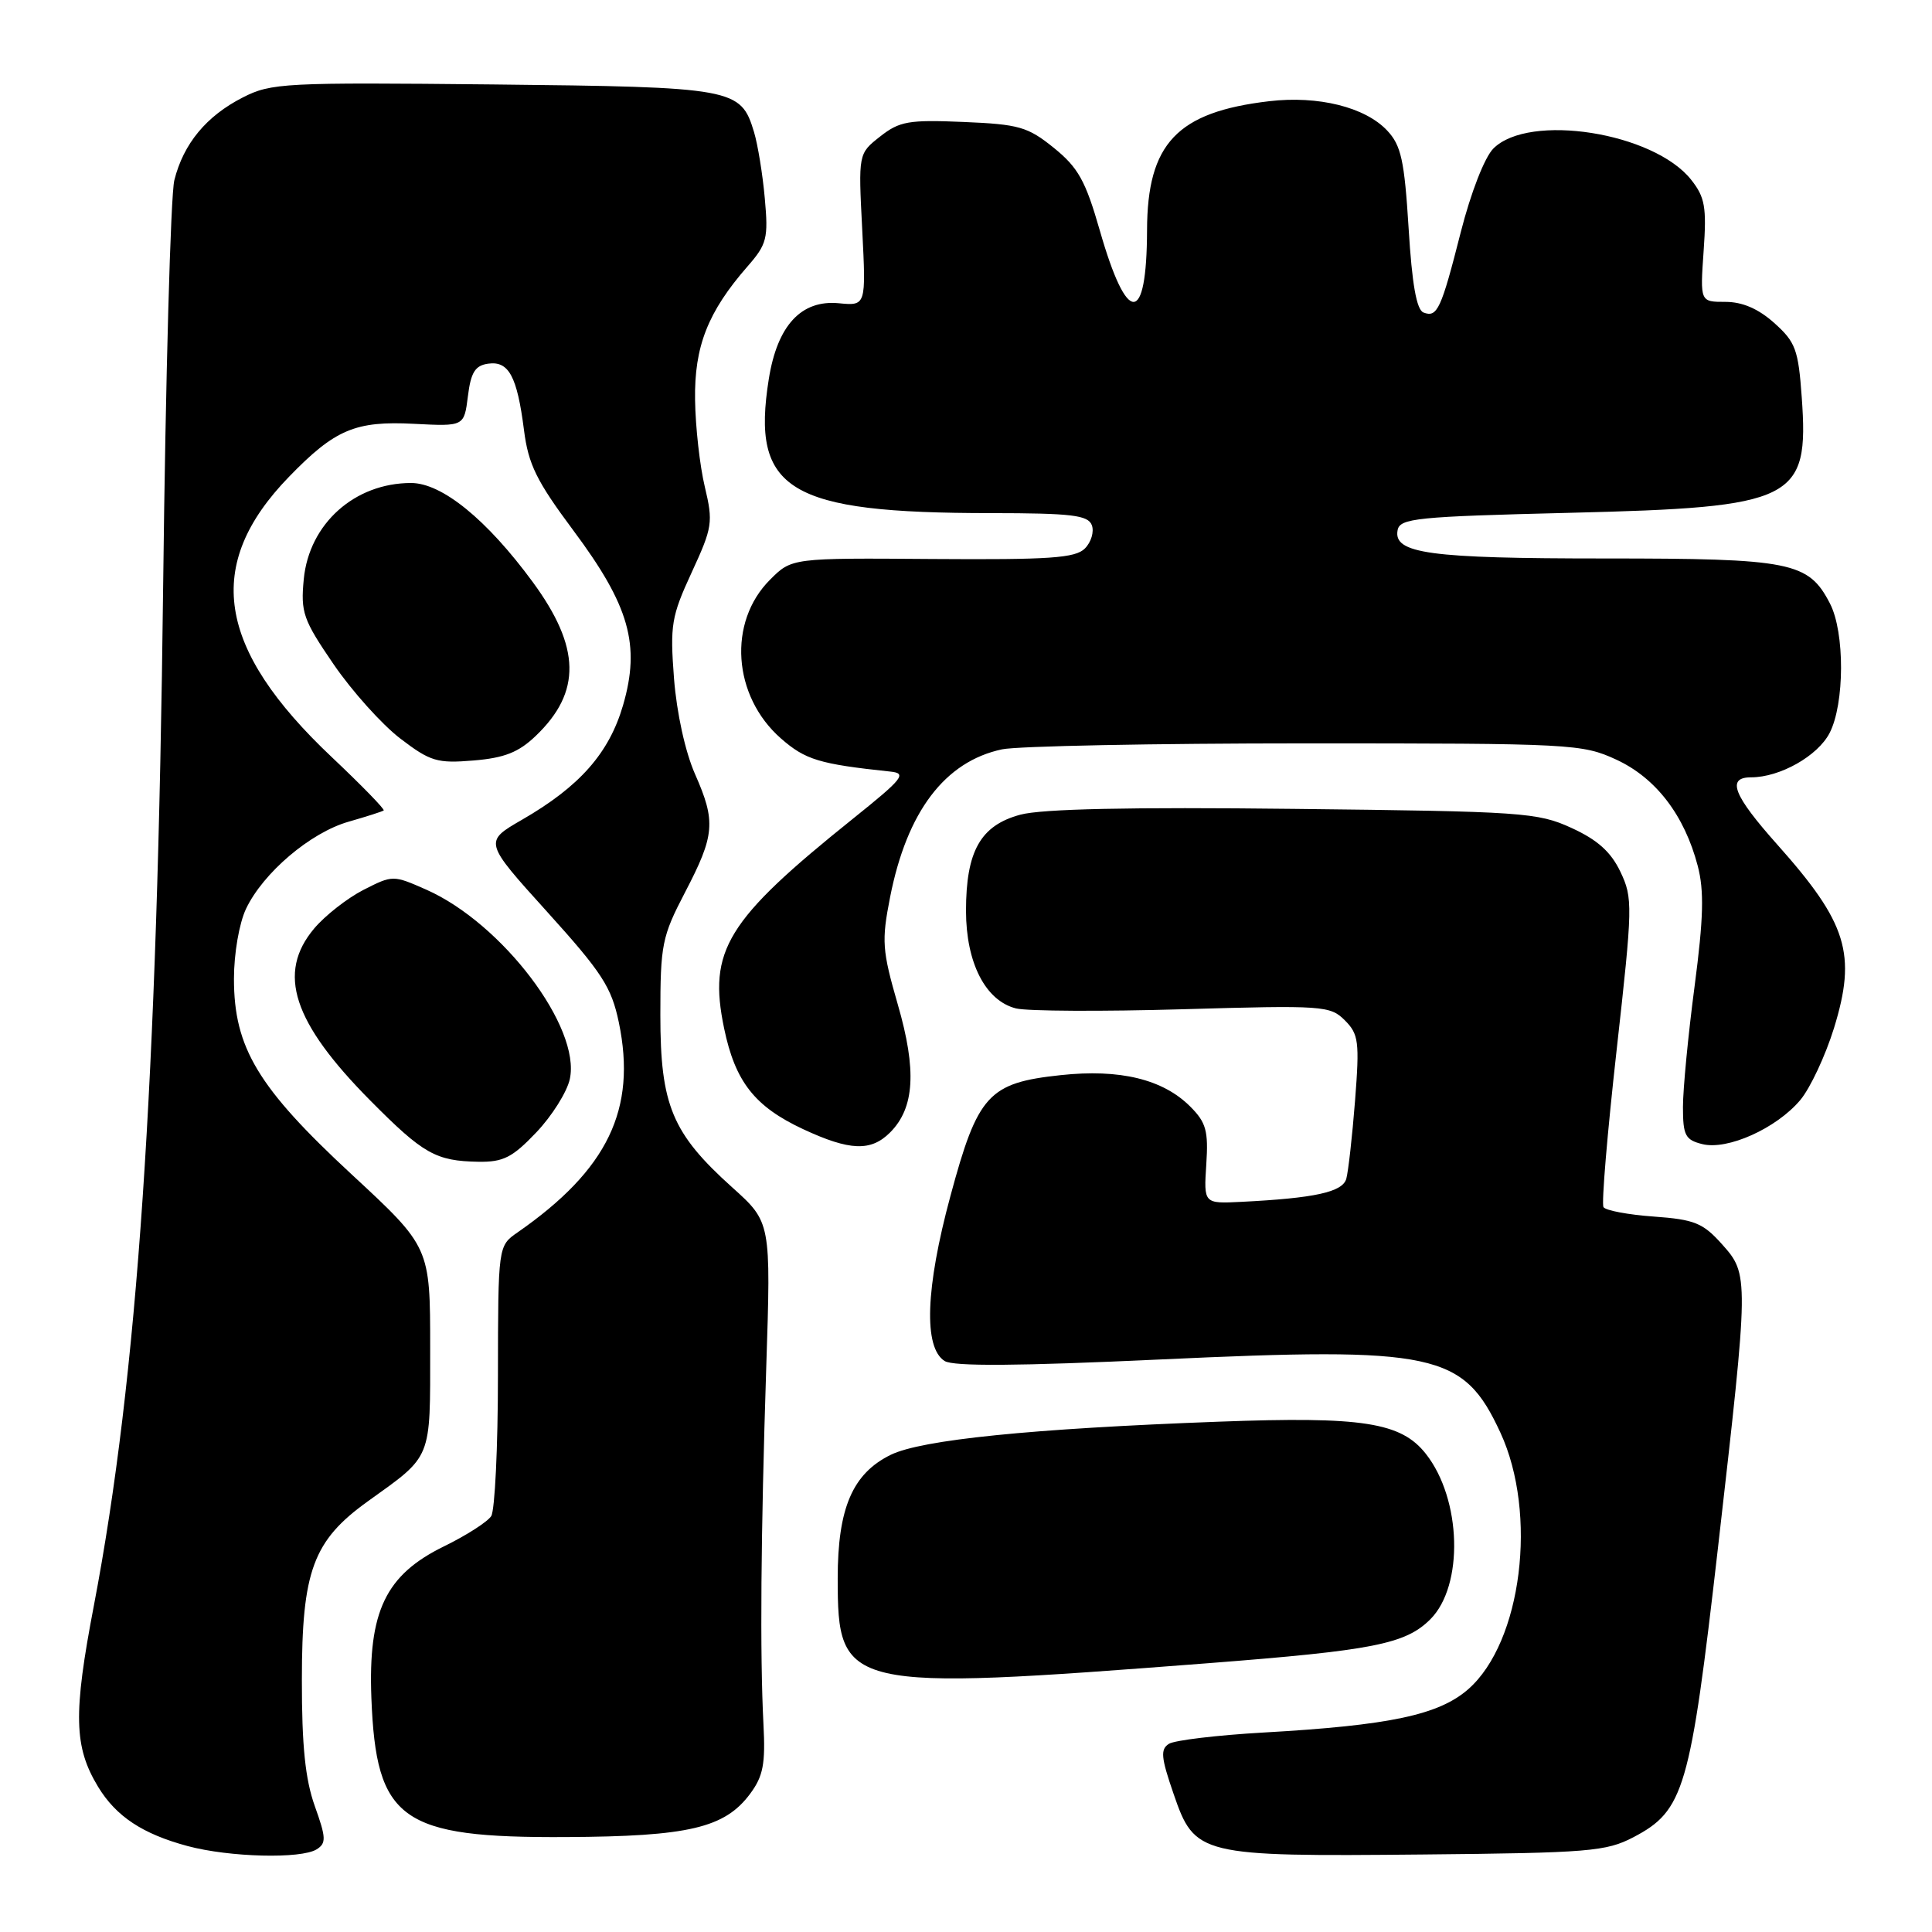 <?xml version="1.0" encoding="UTF-8" standalone="no"?>
<!DOCTYPE svg PUBLIC "-//W3C//DTD SVG 1.1//EN" "http://www.w3.org/Graphics/SVG/1.1/DTD/svg11.dtd" >
<svg xmlns="http://www.w3.org/2000/svg" xmlns:xlink="http://www.w3.org/1999/xlink" version="1.1" viewBox="0 0 256 256">
 <g >
 <path fill="currentColor"
d=" M 41.97 245.04 C 43.25 244.23 43.21 243.50 41.71 239.31 C 40.45 235.77 39.99 231.34 40.00 222.57 C 40.00 208.16 41.49 204.14 48.73 198.94 C 57.33 192.77 57.00 193.57 57.00 178.62 C 57.00 165.25 57.00 165.25 46.57 155.59 C 34.18 144.11 31.00 138.83 31.00 129.70 C 31.00 126.36 31.69 122.34 32.60 120.42 C 34.87 115.65 41.12 110.33 46.19 108.88 C 48.56 108.20 50.66 107.53 50.84 107.39 C 51.03 107.26 47.95 104.09 43.99 100.35 C 28.67 85.90 26.97 74.84 38.30 63.17 C 44.39 56.89 47.09 55.75 54.88 56.16 C 61.50 56.50 61.50 56.50 62.00 52.50 C 62.39 49.34 62.96 48.43 64.68 48.19 C 67.41 47.80 68.52 49.85 69.43 56.98 C 70.01 61.55 71.10 63.75 75.98 70.30 C 83.40 80.25 84.88 85.45 82.56 93.44 C 80.71 99.79 76.82 104.21 69.17 108.62 C 64.11 111.54 64.11 111.54 72.50 120.82 C 79.79 128.89 81.02 130.79 82.00 135.48 C 84.39 146.99 80.53 154.99 68.58 163.30 C 66.00 165.09 66.00 165.09 65.98 182.30 C 65.98 191.76 65.57 200.13 65.09 200.89 C 64.60 201.65 61.80 203.45 58.85 204.89 C 51.09 208.68 48.77 213.51 49.21 225.00 C 49.84 241.21 53.11 243.54 75.00 243.42 C 91.25 243.34 96.04 242.21 99.40 237.68 C 101.13 235.35 101.44 233.72 101.16 228.43 C 100.69 219.25 100.81 203.42 101.53 181.22 C 102.16 161.95 102.16 161.95 97.03 157.34 C 89.05 150.17 87.50 146.44 87.50 134.50 C 87.50 125.16 87.72 124.09 90.76 118.26 C 94.73 110.65 94.88 108.87 92.09 102.56 C 90.80 99.63 89.67 94.49 89.31 89.91 C 88.77 82.82 88.96 81.68 91.65 75.85 C 94.41 69.87 94.51 69.21 93.39 64.50 C 92.73 61.75 92.15 56.57 92.10 52.99 C 91.99 45.90 93.80 41.31 99.06 35.29 C 101.62 32.36 101.82 31.58 101.34 26.29 C 101.06 23.11 100.41 19.15 99.91 17.49 C 98.16 11.69 97.30 11.53 65.32 11.19 C 37.65 10.91 35.93 10.99 32.16 12.92 C 27.34 15.38 24.31 19.04 23.10 23.88 C 22.61 25.87 21.94 50.00 21.62 77.50 C 20.85 143.70 18.22 182.44 12.45 212.69 C 9.68 227.15 9.79 231.47 13.01 236.78 C 15.39 240.69 18.90 243.01 24.85 244.61 C 30.39 246.10 39.91 246.34 41.97 245.04 Z  M 216.44 243.44 C 223.16 239.91 223.96 237.16 227.64 205.09 C 231.76 169.03 231.77 168.89 228.15 164.84 C 225.65 162.05 224.53 161.59 219.13 161.20 C 215.74 160.96 212.74 160.39 212.47 159.95 C 212.19 159.51 212.98 150.14 214.21 139.15 C 216.35 120.00 216.37 119.00 214.71 115.51 C 213.45 112.87 211.67 111.28 208.24 109.71 C 203.75 107.65 201.80 107.52 171.45 107.18 C 149.70 106.93 138.05 107.18 135.20 107.95 C 129.92 109.37 128.00 112.78 128.00 120.70 C 128.01 127.59 130.58 132.60 134.62 133.62 C 136.10 133.99 146.05 134.04 156.74 133.73 C 175.31 133.19 176.26 133.26 178.19 135.19 C 180.03 137.03 180.16 138.01 179.55 145.86 C 179.18 150.61 178.65 155.26 178.39 156.20 C 177.88 157.96 174.22 158.76 164.50 159.25 C 159.50 159.50 159.50 159.50 159.84 154.29 C 160.13 149.84 159.82 148.73 157.71 146.62 C 154.09 143.00 148.39 141.62 140.56 142.46 C 130.98 143.48 129.56 145.03 125.93 158.50 C 122.63 170.71 122.36 178.58 125.17 180.34 C 126.33 181.07 134.92 181.01 153.67 180.14 C 190.23 178.44 193.90 179.23 198.81 189.83 C 203.78 200.58 201.65 217.59 194.56 223.82 C 190.65 227.24 184.17 228.62 167.40 229.57 C 161.29 229.92 155.67 230.59 154.90 231.06 C 153.74 231.78 153.83 232.85 155.51 237.71 C 158.31 245.86 158.93 246.01 188.50 245.73 C 210.56 245.52 212.82 245.33 216.44 243.44 Z  M 160.00 220.39 C 181.96 218.69 186.24 217.85 189.53 214.56 C 193.98 210.11 193.67 198.66 188.94 192.65 C 185.65 188.46 180.54 187.67 161.50 188.38 C 136.64 189.30 122.12 190.77 118.03 192.77 C 112.97 195.25 111.00 199.83 111.00 209.14 C 111.00 223.89 111.93 224.10 160.00 220.39 Z  M 71.06 150.05 C 73.13 147.88 75.12 144.71 75.50 143.00 C 77.01 136.15 66.56 122.35 56.50 117.89 C 52.08 115.94 52.04 115.94 48.15 117.92 C 46.01 119.02 43.07 121.32 41.63 123.03 C 36.66 128.94 38.79 135.46 49.09 145.85 C 56.09 152.91 57.74 153.84 63.40 153.94 C 66.69 153.99 67.90 153.37 71.06 150.05 Z  M 117.94 150.06 C 121.19 146.81 121.49 141.82 118.96 133.09 C 116.89 125.91 116.80 124.69 117.94 118.89 C 120.17 107.54 125.20 100.90 132.78 99.29 C 134.83 98.86 152.93 98.50 173.00 98.50 C 208.30 98.50 209.65 98.57 214.18 100.66 C 219.42 103.09 223.20 108.02 224.96 114.74 C 225.82 118.03 225.73 121.63 224.54 130.70 C 223.69 137.14 223.00 144.34 223.00 146.69 C 223.00 150.44 223.31 151.04 225.56 151.60 C 228.89 152.44 235.38 149.52 238.54 145.77 C 239.86 144.20 241.87 139.91 243.01 136.24 C 246.04 126.41 244.77 122.31 235.49 111.90 C 229.66 105.36 228.74 103.00 232.03 103.00 C 235.85 103.00 240.86 100.17 242.43 97.13 C 244.43 93.26 244.46 83.79 242.48 79.97 C 239.63 74.45 237.37 74.00 212.61 74.00 C 189.37 74.00 184.60 73.35 185.19 70.25 C 185.49 68.67 187.66 68.45 208.01 67.95 C 237.89 67.22 239.72 66.31 238.74 52.64 C 238.29 46.32 237.92 45.32 235.10 42.80 C 232.99 40.91 230.88 40.00 228.62 40.00 C 225.27 40.00 225.27 40.00 225.74 33.25 C 226.15 27.44 225.92 26.13 224.08 23.81 C 219.12 17.55 202.61 14.94 197.88 19.68 C 196.72 20.84 194.90 25.51 193.57 30.72 C 190.95 41.02 190.45 42.11 188.62 41.41 C 187.70 41.05 187.10 37.66 186.65 30.26 C 186.09 21.24 185.66 19.27 183.81 17.30 C 180.89 14.19 174.68 12.65 168.18 13.41 C 155.97 14.84 152.02 19.01 151.99 30.50 C 151.95 43.16 149.35 43.17 145.73 30.54 C 143.84 23.95 142.87 22.21 139.65 19.60 C 136.18 16.80 135.04 16.47 127.66 16.16 C 120.40 15.85 119.18 16.07 116.62 18.09 C 113.73 20.36 113.73 20.36 114.25 30.44 C 114.76 40.53 114.76 40.53 111.13 40.18 C 106.16 39.71 103.00 43.13 101.87 50.22 C 99.51 64.99 104.46 67.98 131.28 67.99 C 142.00 68.00 144.16 68.26 144.67 69.58 C 145.00 70.45 144.59 71.84 143.75 72.68 C 142.48 73.95 139.09 74.18 123.57 74.07 C 104.91 73.93 104.91 73.93 102.03 76.82 C 96.41 82.43 97.08 92.23 103.47 97.84 C 106.71 100.68 108.55 101.24 117.99 102.24 C 120.21 102.47 119.66 103.16 113.00 108.50 C 96.25 121.94 93.80 125.92 95.95 136.27 C 97.42 143.34 100.00 146.62 106.42 149.62 C 112.61 152.50 115.40 152.60 117.94 150.06 Z  M 71.00 97.50 C 77.06 91.70 76.94 85.77 70.59 77.12 C 64.51 68.84 58.56 64.00 54.47 64.00 C 46.99 64.00 40.96 69.40 40.25 76.75 C 39.83 81.15 40.16 82.11 44.21 88.03 C 46.65 91.59 50.62 96.01 53.04 97.86 C 57.02 100.90 57.93 101.17 62.74 100.77 C 66.84 100.43 68.72 99.69 71.00 97.50 Z "/>
</g>
</svg>